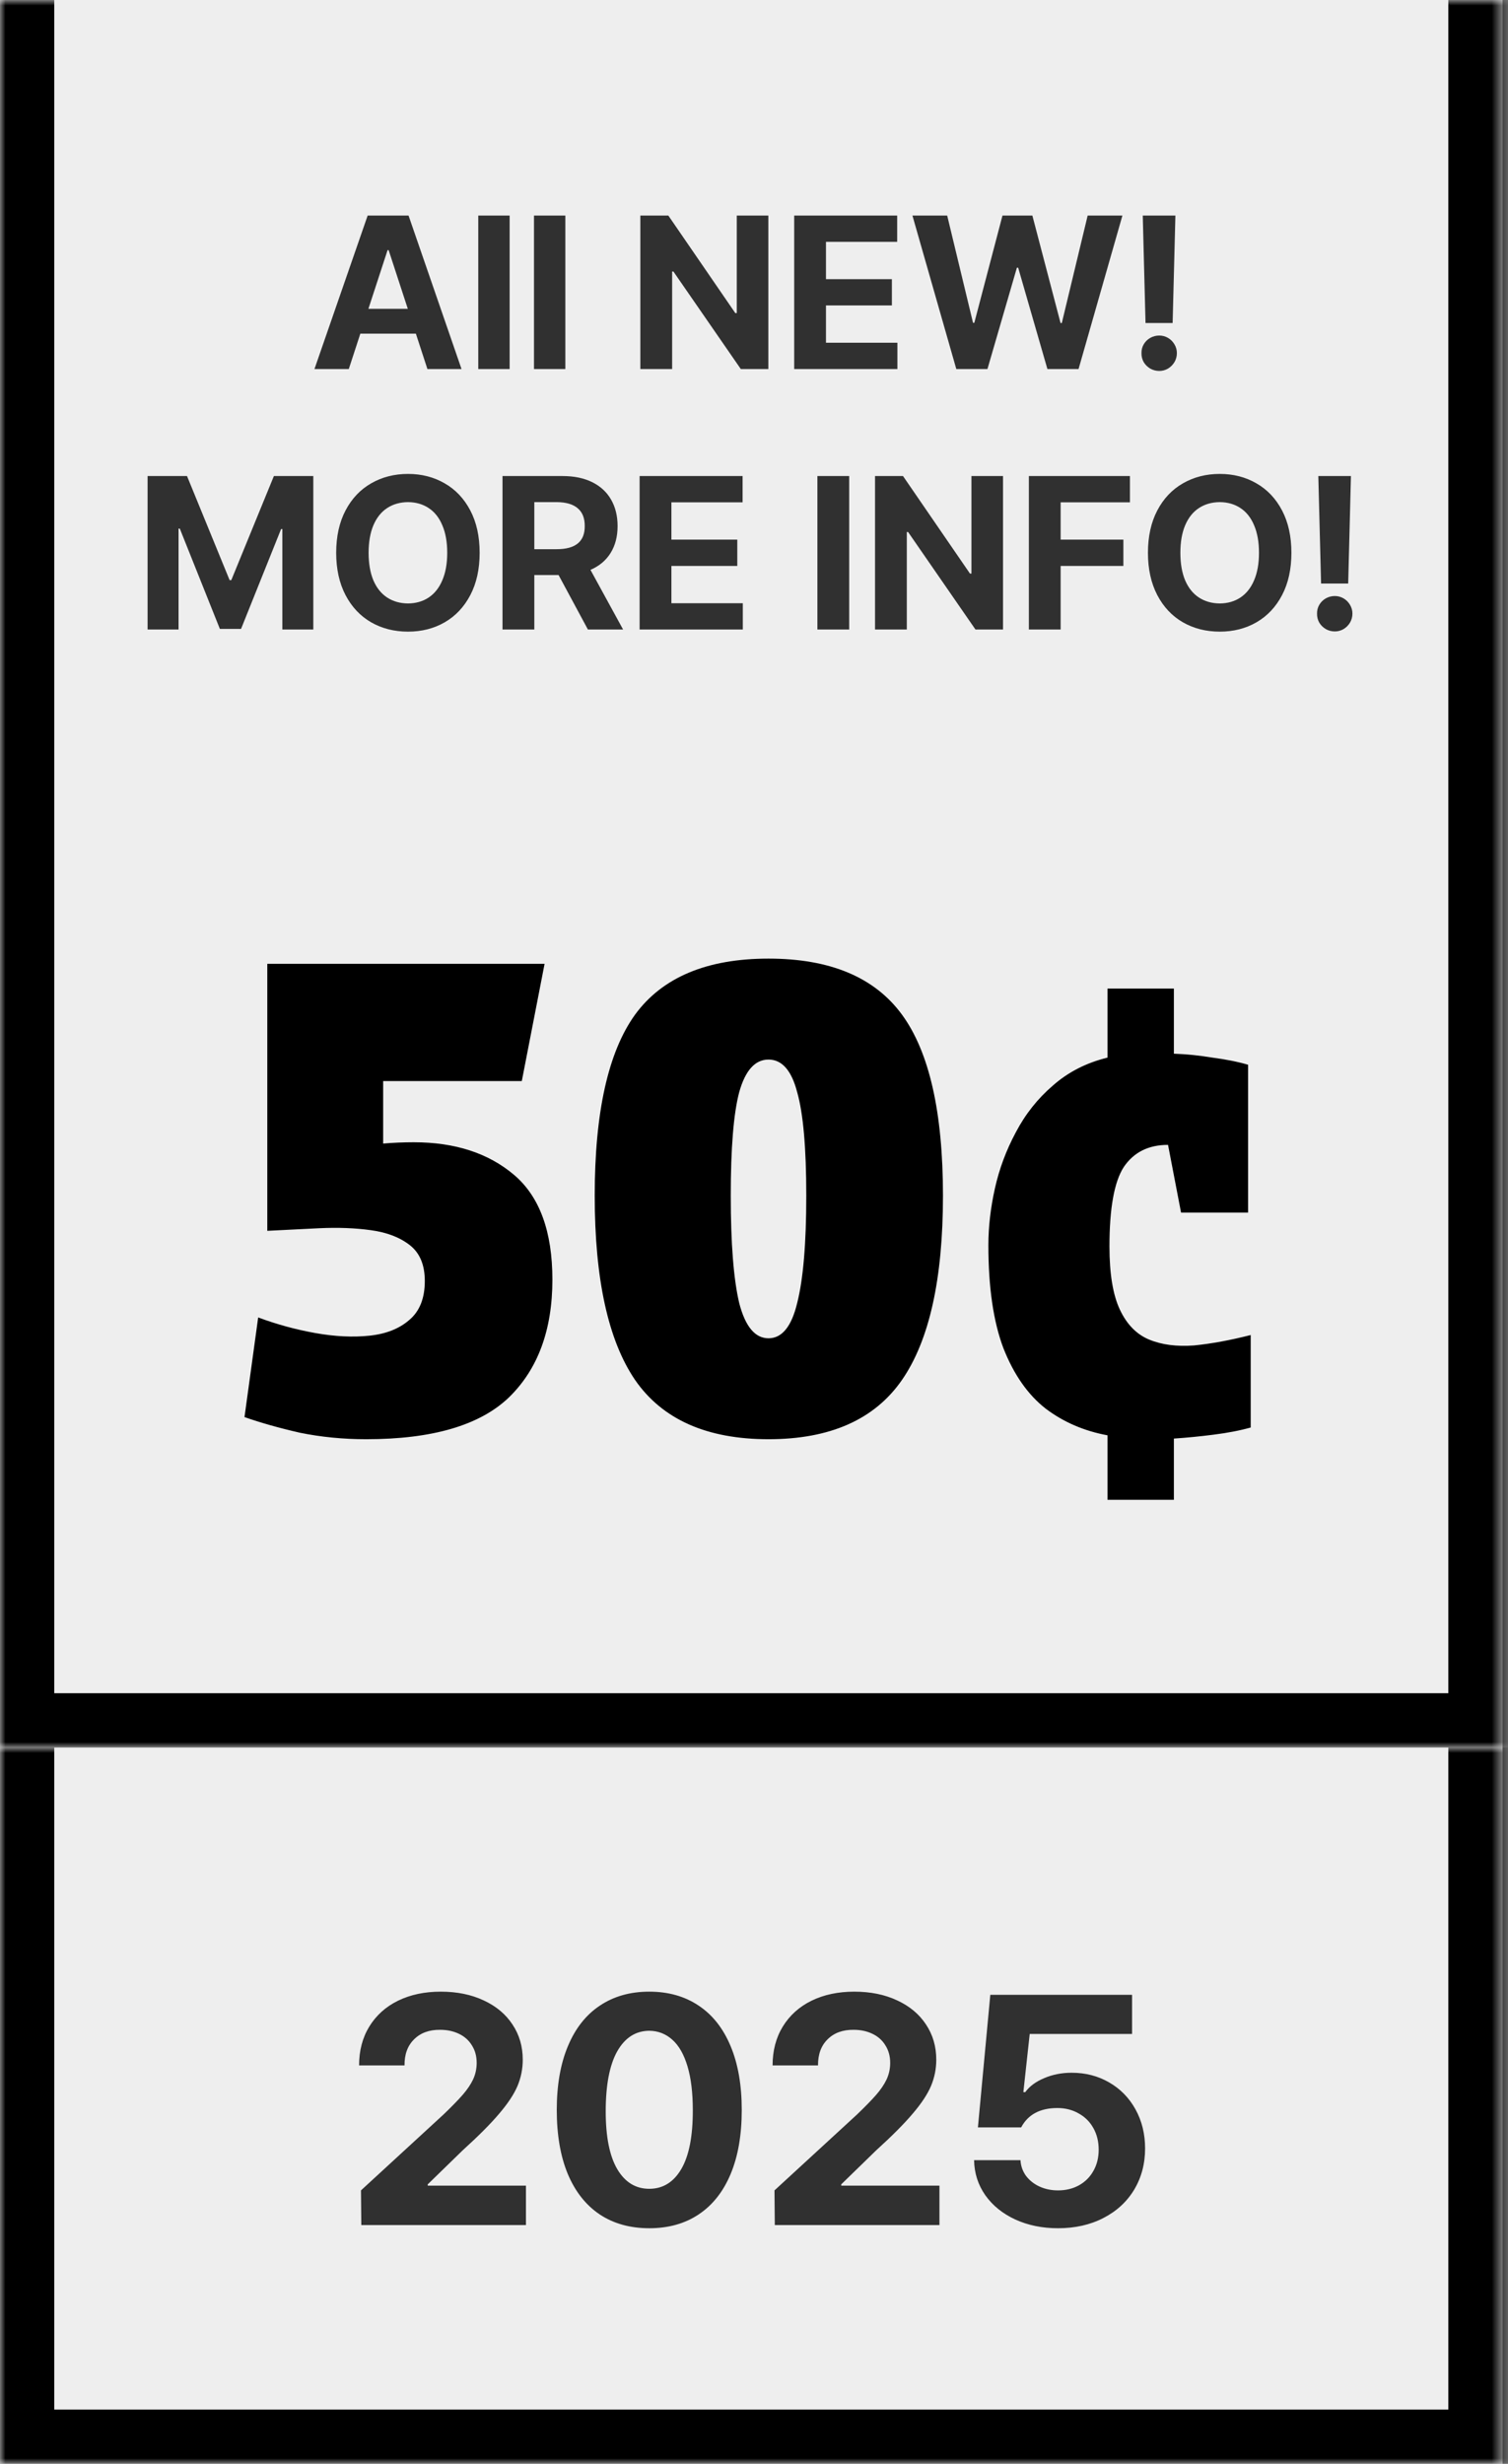 <svg width="139" height="227" viewBox="0 0 139 227" fill="none" xmlns="http://www.w3.org/2000/svg">
<rect x="0" y="0" width="139" height="227" fill="#808080" stroke="none"/>
<mask id="path-1-inside-1_984_389" fill="white">
<path d="M0 0L138.5 0L138.5 161L0 161L0 0Z"/>
</mask>
<path d="M0 0L138.5 0L138.5 161L0 161L0 0Z" fill="#EEEEEE"/>
<path d="M138.5 161V166H143.5V161H138.5ZM0 161H-5L-5 166H0L0 161ZM133.5 0L133.5 161H143.5L143.5 0L133.5 0ZM138.5 156L0 156L0 166L138.5 166V156ZM5 161L5 0L-5 0L-5 161H5Z" fill="black" mask="url(#path-1-inside-1_984_389)"/>
<path d="M28.986 34L33.889 19.859H37.658L42.541 34H39.397L38.332 30.738H33.215L32.15 34H28.986ZM37.59 28.453L35.822 23.043H35.725L33.957 28.453H37.59ZM46.975 34L44.084 34V19.859H46.975V34ZM52.111 34H49.221V19.859H52.111V34ZM70.822 34H68.283L62.072 25.016H61.955V34H59.025V19.859H61.603L67.775 28.844H67.912V19.859L70.822 19.859V34ZM73.205 19.859H82.697V22.281H76.135V25.719H82.209V28.141H76.135V31.578H82.717V34H73.205V19.859ZM84.103 19.859L87.307 19.859L89.689 29.742H89.807L92.404 19.859H95.158L97.756 29.762H97.873L100.256 19.859H103.459L99.416 34H96.545L93.85 24.664H93.732L91.018 34H88.147L84.103 19.859ZM108.088 29.762H105.588L105.334 19.859H108.342L108.088 29.762ZM105.217 32.535C105.21 32.242 105.279 31.972 105.422 31.725C105.572 31.471 105.773 31.272 106.027 31.129C106.281 30.986 106.558 30.914 106.857 30.914C107.144 30.914 107.411 30.986 107.658 31.129C107.906 31.272 108.104 31.471 108.254 31.725C108.404 31.972 108.479 32.242 108.479 32.535C108.479 32.835 108.404 33.111 108.254 33.365C108.104 33.613 107.906 33.811 107.658 33.961C107.411 34.104 107.144 34.176 106.857 34.176C106.558 34.176 106.281 34.104 106.027 33.961C105.773 33.811 105.572 33.613 105.422 33.365C105.279 33.111 105.21 32.835 105.217 32.535ZM17.238 43.859L21.164 53.449H21.32L25.246 43.859H28.879L28.879 58H26.027V48.742H25.91L22.219 57.941H20.266L16.574 48.703H16.457V58H13.605L13.605 43.859H17.238ZM44.211 50.93C44.211 52.434 43.925 53.732 43.352 54.826C42.779 55.92 41.991 56.757 40.988 57.336C39.992 57.909 38.866 58.195 37.609 58.195C36.346 58.195 35.214 57.909 34.211 57.336C33.208 56.757 32.421 55.92 31.848 54.826C31.275 53.726 30.988 52.427 30.988 50.93C30.988 49.426 31.275 48.127 31.848 47.033C32.421 45.94 33.208 45.106 34.211 44.533C35.214 43.954 36.346 43.664 37.609 43.664C38.866 43.664 39.992 43.954 40.988 44.533C41.991 45.106 42.779 45.94 43.352 47.033C43.925 48.127 44.211 49.426 44.211 50.93ZM33.977 50.93C33.977 51.919 34.123 52.766 34.416 53.469C34.715 54.165 35.139 54.693 35.685 55.051C36.232 55.409 36.874 55.591 37.609 55.598C38.339 55.591 38.973 55.409 39.514 55.051C40.06 54.686 40.48 54.156 40.773 53.459C41.073 52.762 41.223 51.919 41.223 50.93C41.223 49.94 41.073 49.097 40.773 48.4C40.48 47.697 40.06 47.167 39.514 46.809C38.973 46.45 38.339 46.268 37.609 46.262C36.874 46.268 36.232 46.45 35.685 46.809C35.139 47.167 34.715 47.697 34.416 48.4C34.123 49.097 33.977 49.94 33.977 50.93ZM46.32 43.859H51.867C52.922 43.859 53.83 44.048 54.592 44.426C55.353 44.803 55.933 45.34 56.33 46.037C56.727 46.727 56.926 47.538 56.926 48.469C56.926 49.432 56.711 50.259 56.281 50.949C55.852 51.639 55.233 52.157 54.426 52.502L57.434 58H54.191L51.486 52.98H49.25V58H46.32V43.859ZM51.32 50.598C53.052 50.598 53.911 49.888 53.898 48.469C53.905 47.753 53.693 47.209 53.264 46.838C52.834 46.46 52.186 46.268 51.32 46.262H49.25V50.598H51.32ZM58.957 43.859L68.449 43.859V46.281L61.887 46.281V49.719H67.961V52.141H61.887V55.578H68.469V58H58.957V43.859ZM78.273 58H75.344V43.859H78.273V58ZM92.453 58H89.914L83.703 49.016H83.586V58H80.656V43.859H83.234L89.406 52.844H89.543V43.859H92.453V58ZM94.836 43.859H104.152V46.281H97.766V49.719H103.547V52.141H97.766V58H94.836V43.859ZM119.035 50.93C119.035 52.434 118.749 53.732 118.176 54.826C117.603 55.92 116.815 56.757 115.812 57.336C114.816 57.909 113.69 58.195 112.434 58.195C111.171 58.195 110.038 57.909 109.035 57.336C108.033 56.757 107.245 55.92 106.672 54.826C106.099 53.726 105.812 52.427 105.812 50.93C105.812 49.426 106.099 48.127 106.672 47.033C107.245 45.94 108.033 45.106 109.035 44.533C110.038 43.954 111.171 43.664 112.434 43.664C113.69 43.664 114.816 43.954 115.812 44.533C116.815 45.106 117.603 45.94 118.176 47.033C118.749 48.127 119.035 49.426 119.035 50.93ZM108.801 50.93C108.801 51.919 108.947 52.766 109.24 53.469C109.54 54.165 109.963 54.693 110.51 55.051C111.057 55.409 111.698 55.591 112.434 55.598C113.163 55.591 113.798 55.409 114.338 55.051C114.885 54.686 115.305 54.156 115.598 53.459C115.897 52.762 116.047 51.919 116.047 50.93C116.047 49.94 115.897 49.097 115.598 48.4C115.305 47.697 114.885 47.167 114.338 46.809C113.798 46.45 113.163 46.268 112.434 46.262C111.698 46.268 111.057 46.45 110.51 46.809C109.963 47.167 109.54 47.697 109.24 48.4C108.947 49.097 108.801 49.94 108.801 50.93ZM124.27 53.762L121.77 53.762L121.516 43.859H124.523L124.27 53.762ZM121.398 56.535C121.392 56.242 121.46 55.972 121.604 55.725C121.753 55.471 121.955 55.272 122.209 55.129C122.463 54.986 122.74 54.914 123.039 54.914C123.326 54.914 123.592 54.986 123.84 55.129C124.087 55.272 124.286 55.471 124.436 55.725C124.585 55.972 124.66 56.242 124.66 56.535C124.66 56.835 124.585 57.111 124.436 57.365C124.286 57.613 124.087 57.811 123.84 57.961C123.592 58.104 123.326 58.176 123.039 58.176C122.74 58.176 122.463 58.104 122.209 57.961C121.955 57.811 121.753 57.613 121.604 57.365C121.46 57.111 121.392 56.835 121.398 56.535Z" fill="black" fill-opacity="0.8"/>
<path d="M50.917 117.9C50.917 122.54 49.577 126.16 46.897 128.76C44.217 131.32 39.837 132.6 33.757 132.6C31.637 132.6 29.597 132.4 27.637 132C25.717 131.56 24.017 131.08 22.537 130.56L23.797 121.38C25.517 122.02 27.277 122.5 29.077 122.82C30.877 123.14 32.537 123.22 34.057 123.06C35.577 122.9 36.797 122.42 37.717 121.62C38.677 120.82 39.157 119.62 39.157 118.02C39.157 116.54 38.697 115.44 37.777 114.72C36.857 114 35.657 113.54 34.177 113.34C32.737 113.14 31.157 113.08 29.437 113.16C27.757 113.24 26.157 113.32 24.637 113.4L24.637 88.8H50.197L48.097 99.6H35.317L35.317 105.36C36.237 105.28 37.177 105.24 38.137 105.24C41.937 105.24 45.017 106.24 47.377 108.24C49.737 110.24 50.917 113.46 50.917 117.9ZM70.838 88.32C76.518 88.32 80.618 90.04 83.138 93.48C85.658 96.92 86.918 102.48 86.918 110.16C86.918 117.84 85.658 123.5 83.138 127.14C80.618 130.78 76.518 132.6 70.838 132.6C65.158 132.6 61.058 130.78 58.538 127.14C56.058 123.5 54.818 117.84 54.818 110.16C54.818 102.48 56.058 96.92 58.538 93.48C61.058 90.04 65.158 88.32 70.838 88.32ZM70.838 123.3C72.078 123.3 72.958 122.22 73.478 120.06C74.038 117.86 74.318 114.56 74.318 110.16C74.318 105.76 74.038 102.58 73.478 100.62C72.958 98.62 72.078 97.62 70.838 97.62C69.598 97.62 68.698 98.62 68.138 100.62C67.618 102.58 67.358 105.76 67.358 110.16C67.358 114.56 67.618 117.86 68.138 120.06C68.698 122.22 69.598 123.3 70.838 123.3ZM102.084 138.18V132.24C99.924 131.84 98.024 131.02 96.384 129.78C94.744 128.5 93.444 126.64 92.484 124.2C91.564 121.76 91.104 118.6 91.104 114.72C91.104 113.04 91.304 111.3 91.704 109.5C92.104 107.7 92.744 105.98 93.624 104.34C94.504 102.66 95.644 101.22 97.044 100.02C98.444 98.78 100.124 97.92 102.084 97.44V91.08H108.204V97.08C109.364 97.12 110.544 97.24 111.744 97.44C112.984 97.6 114.084 97.82 115.044 98.1V111.72H108.864L107.664 105.48C105.864 105.48 104.504 106.16 103.584 107.52C102.704 108.88 102.264 111.32 102.264 114.84C102.264 117.36 102.584 119.3 103.224 120.66C103.864 122.02 104.764 122.94 105.924 123.42C107.084 123.9 108.464 124.08 110.064 123.96C111.664 123.8 113.404 123.48 115.284 123V131.52C114.284 131.8 113.144 132.02 111.864 132.18C110.624 132.34 109.404 132.46 108.204 132.54V138.18H102.084Z" fill="black"/>
<mask id="path-5-inside-2_984_389" fill="white">
<path d="M0 161L138.5 161V227L0 227L0 161Z"/>
</mask>
<path d="M0 161L138.5 161V227L0 227L0 161Z" fill="#EEEEEE"/>
<path d="M138.5 227V232H143.5V227H138.5ZM0 227H-5L-5 232H0L0 227ZM133.5 161V227H143.5V161H133.5ZM138.5 222L0 222L0 232L138.5 232V222ZM5 227L5 161H-5L-5 227H5Z" fill="black" mask="url(#path-5-inside-2_984_389)"/>
<path d="M33.273 201.807L40.891 194.805C41.643 194.082 42.224 193.486 42.634 193.018C43.054 192.539 43.376 192.065 43.601 191.597C43.825 191.118 43.938 190.605 43.938 190.059C43.938 189.443 43.791 188.906 43.498 188.447C43.215 187.979 42.815 187.622 42.297 187.378C41.789 187.134 41.213 187.012 40.568 187.012C39.562 187.002 38.762 187.295 38.166 187.891C37.57 188.477 37.277 189.277 37.287 190.293H33.098C33.098 188.936 33.41 187.744 34.035 186.719C34.67 185.684 35.554 184.888 36.687 184.331C37.829 183.774 39.143 183.496 40.627 183.496C42.121 183.496 43.44 183.765 44.582 184.302C45.725 184.829 46.608 185.566 47.233 186.514C47.868 187.461 48.185 188.545 48.185 189.766C48.185 190.605 48.024 191.411 47.702 192.183C47.38 192.944 46.818 193.794 46.018 194.731C45.227 195.669 44.103 196.797 42.648 198.115L39.426 201.25V201.367H48.478V205H33.303L33.273 201.807ZM59.846 205.293C58.078 205.293 56.555 204.868 55.275 204.019C53.996 203.159 53.015 201.914 52.331 200.283C51.657 198.652 51.32 196.689 51.32 194.395C51.32 192.109 51.662 190.151 52.346 188.521C53.029 186.88 54.011 185.635 55.29 184.785C56.569 183.926 58.088 183.496 59.846 183.496C61.603 183.496 63.122 183.926 64.401 184.785C65.681 185.635 66.662 186.88 67.346 188.521C68.029 190.151 68.371 192.109 68.371 194.395C68.371 196.699 68.029 198.667 67.346 200.298C66.662 201.929 65.681 203.169 64.401 204.019C63.132 204.868 61.613 205.293 59.846 205.293ZM55.832 194.526C55.832 196.87 56.188 198.647 56.901 199.858C57.614 201.06 58.596 201.66 59.846 201.66C61.105 201.66 62.092 201.05 62.805 199.829C63.518 198.599 63.869 196.787 63.859 194.395C63.859 192.812 63.698 191.479 63.376 190.396C63.054 189.302 62.59 188.481 61.984 187.935C61.379 187.388 60.666 187.109 59.846 187.1C58.586 187.109 57.6 187.744 56.887 189.004C56.184 190.264 55.832 192.104 55.832 194.526ZM71.389 201.807L79.006 194.805C79.758 194.082 80.339 193.486 80.749 193.018C81.169 192.539 81.491 192.065 81.716 191.597C81.94 191.118 82.053 190.605 82.053 190.059C82.053 189.443 81.906 188.906 81.613 188.447C81.33 187.979 80.93 187.622 80.412 187.378C79.904 187.134 79.328 187.012 78.684 187.012C77.678 187.002 76.877 187.295 76.281 187.891C75.686 188.477 75.393 189.277 75.402 190.293H71.213C71.213 188.936 71.525 187.744 72.15 186.719C72.785 185.684 73.669 184.888 74.802 184.331C75.944 183.774 77.258 183.496 78.742 183.496C80.236 183.496 81.555 183.765 82.697 184.302C83.84 184.829 84.724 185.566 85.349 186.514C85.983 187.461 86.301 188.545 86.301 189.766C86.301 190.605 86.14 191.411 85.817 192.183C85.495 192.944 84.934 193.794 84.133 194.731C83.342 195.669 82.219 196.797 80.764 198.115L77.541 201.25V201.367H86.594V205H71.418L71.389 201.807ZM97.522 205.293C96.066 205.293 94.753 205.024 93.581 204.487C92.419 203.95 91.501 203.208 90.827 202.261C90.153 201.304 89.807 200.225 89.787 199.023H94.064C94.094 199.561 94.265 200.044 94.577 200.474C94.899 200.894 95.314 201.221 95.822 201.455C96.34 201.689 96.906 201.807 97.522 201.807C98.244 201.807 98.889 201.65 99.455 201.338C100.031 201.016 100.476 200.571 100.788 200.005C101.11 199.438 101.271 198.789 101.271 198.057C101.271 197.314 101.11 196.655 100.788 196.079C100.466 195.493 100.012 195.039 99.426 194.717C98.85 194.385 98.195 194.219 97.463 194.219C95.871 194.219 94.758 194.814 94.123 196.006H90.139L91.281 183.789H104.348V187.393H94.914L94.328 192.754H94.504C94.894 192.217 95.476 191.787 96.247 191.465C97.019 191.133 97.863 190.967 98.781 190.967C100.061 190.967 101.213 191.265 102.238 191.86C103.273 192.456 104.084 193.286 104.67 194.351C105.256 195.415 105.549 196.611 105.549 197.939C105.549 199.355 105.212 200.625 104.538 201.748C103.864 202.861 102.917 203.73 101.696 204.355C100.485 204.98 99.094 205.293 97.522 205.293Z" fill="black" fill-opacity="0.8"/>
</svg>
